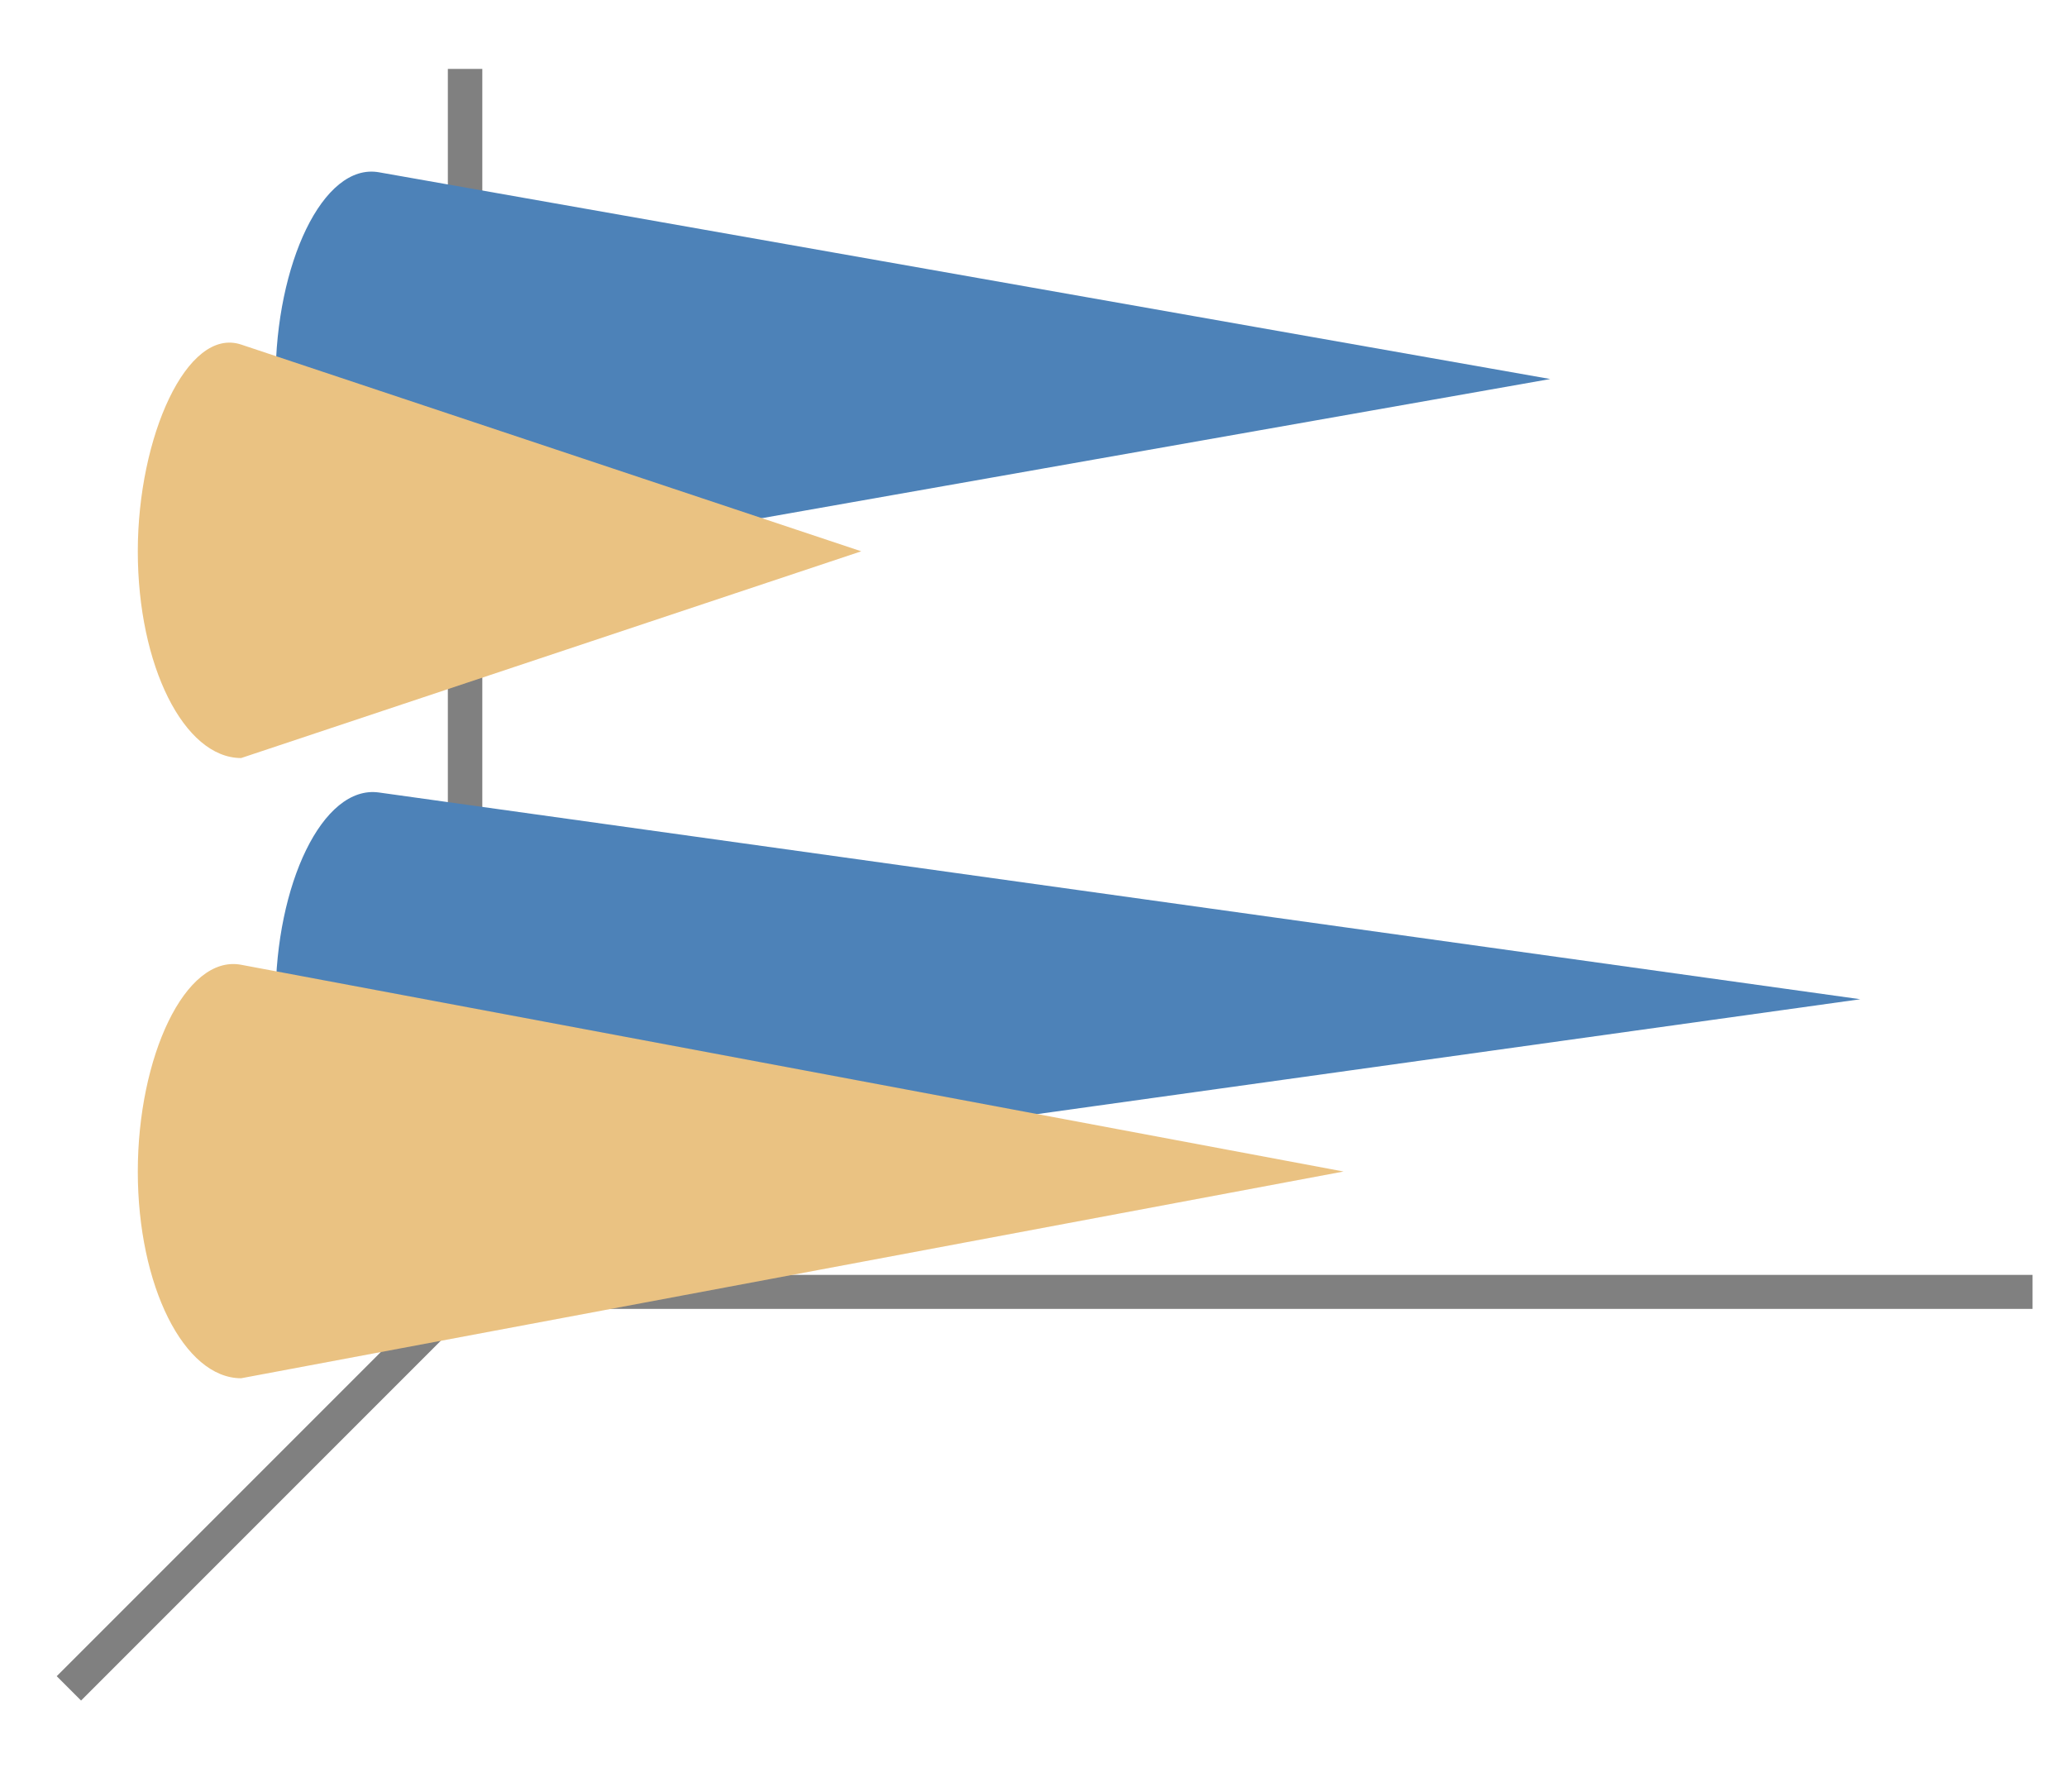 <svg xmlns="http://www.w3.org/2000/svg" width="60" height="52" viewBox="0 0 60 52"><path fill="#fff" d="m0-0h60v52h-60z"/><path fill="#fff" d="m0-0h60v52h-60z"/><path fill="none" stroke="gray" d="m14 37-12 12"/><path fill="gray" d="m13 37h46v.987h-46z"/><path fill="gray" d="m13 2h1v36h-1z"/><path fill="#4d82b8" d="m11 5c-1.632-.288-3 2.686-3 6s1.343 6 3 6l34-6z"/><path fill="#eac282" d="m7 10c-1.572-.524-3 2.686-3 6s1.343 6 3 6l18-6z"/><path fill="#4d82b8" d="m11 23c-1.641-.229-3 2.686-3 6s1.343 6 3 6l43-6z"/><path fill="#eac282" d="m7 28c-1.628-.305-3 2.686-3 6s1.343 6 3 6l32-6z"/></svg>